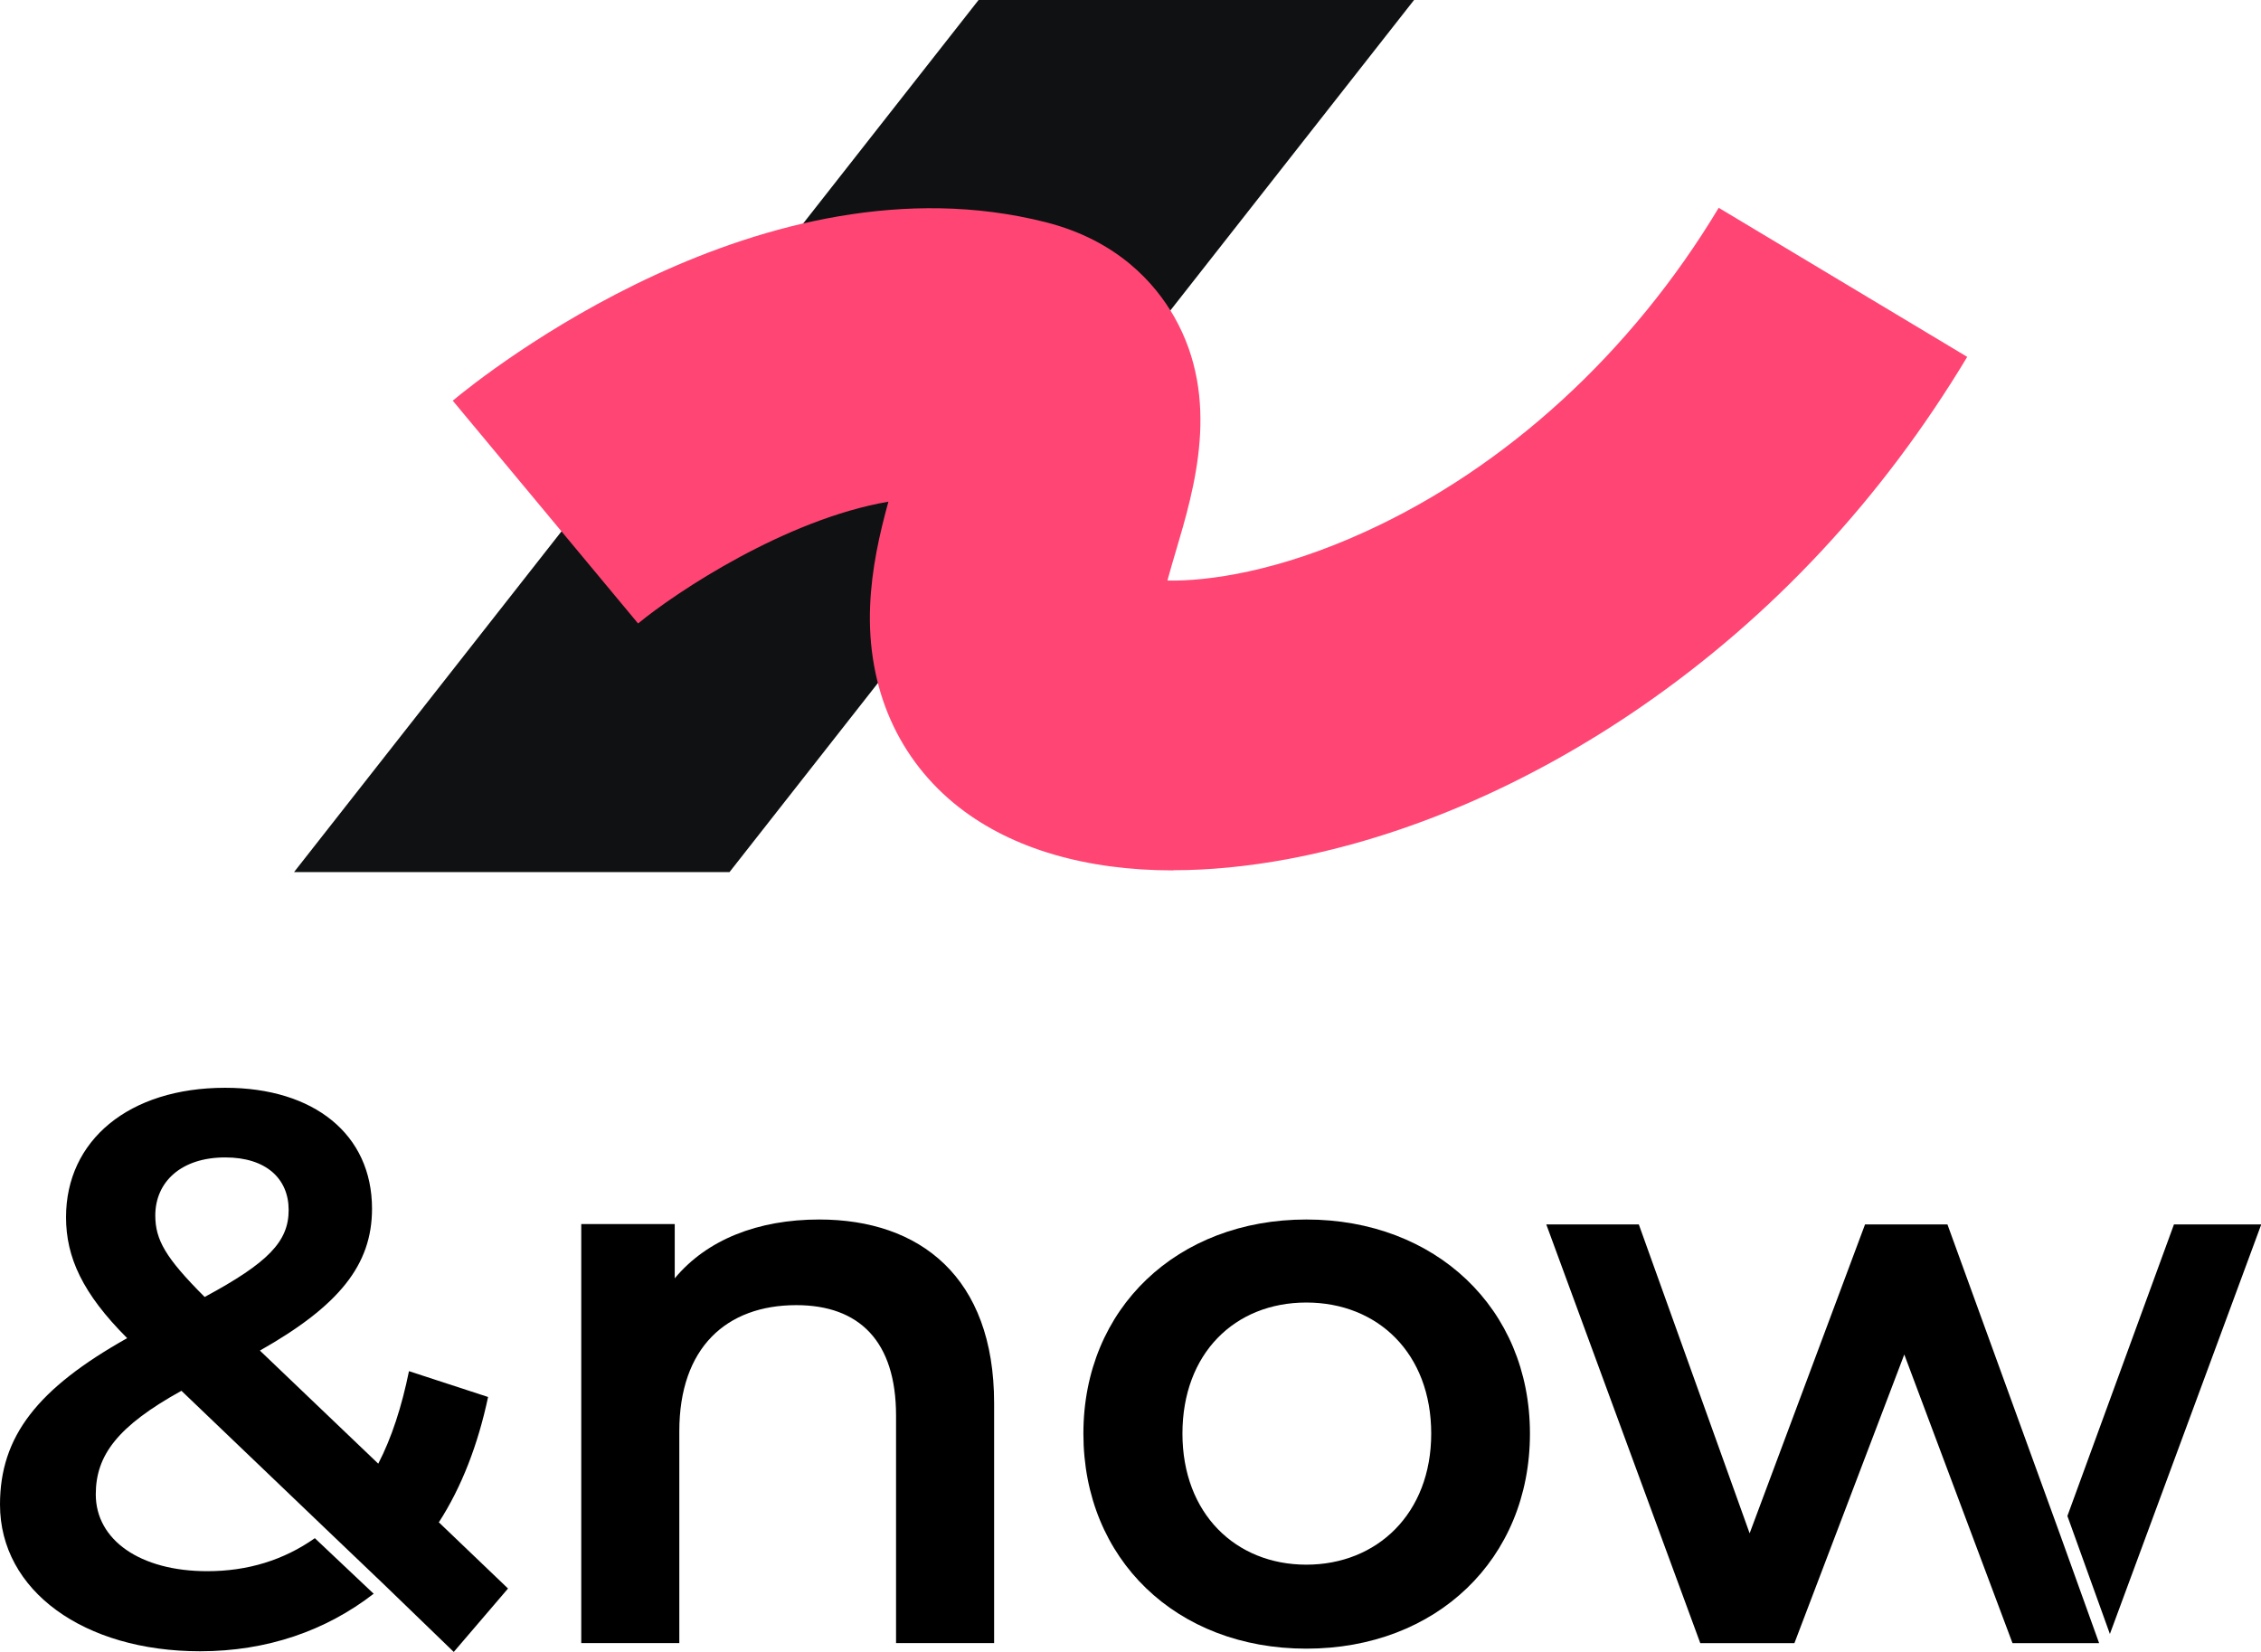 <svg width="78" height="57" viewBox="0 0 78 57" fill="none" xmlns="http://www.w3.org/2000/svg">
<path d="M33.759 0H48.782L25.167 30.091H10.144L33.759 0Z" fill="#0F1112"/>
<path d="M40.477 30.033C37.481 30.033 34.931 29.294 33.089 27.86C30.999 26.228 29.902 23.762 30.017 20.912C30.068 19.625 30.342 18.42 30.648 17.311C27.111 17.917 23.325 20.428 21.999 21.524L22.012 21.512L15.619 13.825C16.689 12.932 26.358 5.201 36.079 7.668C38.564 8.299 39.858 9.79 40.508 10.931C42.121 13.767 41.216 16.827 40.553 19.058C40.47 19.332 40.368 19.689 40.273 20.033C41.669 20.058 44.078 19.727 47.093 18.35C51.962 16.132 56.296 12.161 59.292 7.17L67.865 12.314C64.927 17.203 61.147 21.263 56.628 24.38C52.746 27.057 48.52 28.88 44.416 29.645C43.039 29.899 41.726 30.027 40.483 30.027L40.477 30.033Z" fill="#FF4573"/>
<path d="M34.295 48.417V56.695H30.912V48.846C30.912 46.274 29.638 45.034 27.472 45.034C25.059 45.034 23.435 46.5 23.435 49.387V56.695H20.052V42.237H23.277V44.109C24.382 42.778 26.142 42.079 28.262 42.079C31.724 42.079 34.295 44.053 34.295 48.417Z" fill="black"/>
<path d="M37.375 49.466C37.375 45.135 40.623 42.079 45.066 42.079C49.51 42.079 52.78 45.135 52.78 49.466C52.78 53.797 49.555 56.887 45.066 56.887C40.578 56.887 37.375 53.797 37.375 49.466ZM49.374 49.466C49.374 46.703 47.536 44.944 45.066 44.944C42.596 44.944 40.792 46.703 40.792 49.466C40.792 52.229 42.63 53.989 45.066 53.989C47.502 53.989 49.374 52.229 49.374 49.466Z" fill="black"/>
<path d="M15.135 52.534C15.924 51.316 16.488 49.85 16.838 48.203L14.109 47.312C13.861 48.53 13.511 49.613 13.049 50.504L8.966 46.602C11.695 45.057 12.834 43.647 12.834 41.707C12.834 39.136 10.827 37.534 7.77 37.534C4.443 37.534 2.278 39.35 2.278 42C2.278 43.376 2.842 44.628 4.387 46.173C1.297 47.91 0 49.557 0 51.914C0 54.891 2.898 56.977 6.902 56.977C9.214 56.977 11.244 56.267 12.891 54.992L10.861 53.075C9.789 53.831 8.549 54.214 7.15 54.214C4.827 54.214 3.304 53.132 3.304 51.564C3.304 50.211 4.06 49.207 6.259 47.989L11.267 52.782L13.274 54.699L15.654 57L17.526 54.812L15.146 52.534H15.135ZM5.357 41.944C5.357 40.782 6.248 39.937 7.77 39.937C9.18 39.937 9.958 40.67 9.958 41.752C9.958 42.835 9.259 43.568 7.06 44.752C5.707 43.399 5.357 42.779 5.357 41.933V41.944Z" fill="black"/>
<path d="M71.073 52.963L67.183 42.249H64.34L60.359 52.907L56.536 42.249H53.344L58.656 56.696H61.904L65.694 46.737L69.427 56.696H72.415L71.073 52.963Z" fill="black"/>
<path d="M72.787 56.38L78.009 42.249H74.997L71.321 52.309L72.787 56.38Z" fill="black"/>
</svg>

